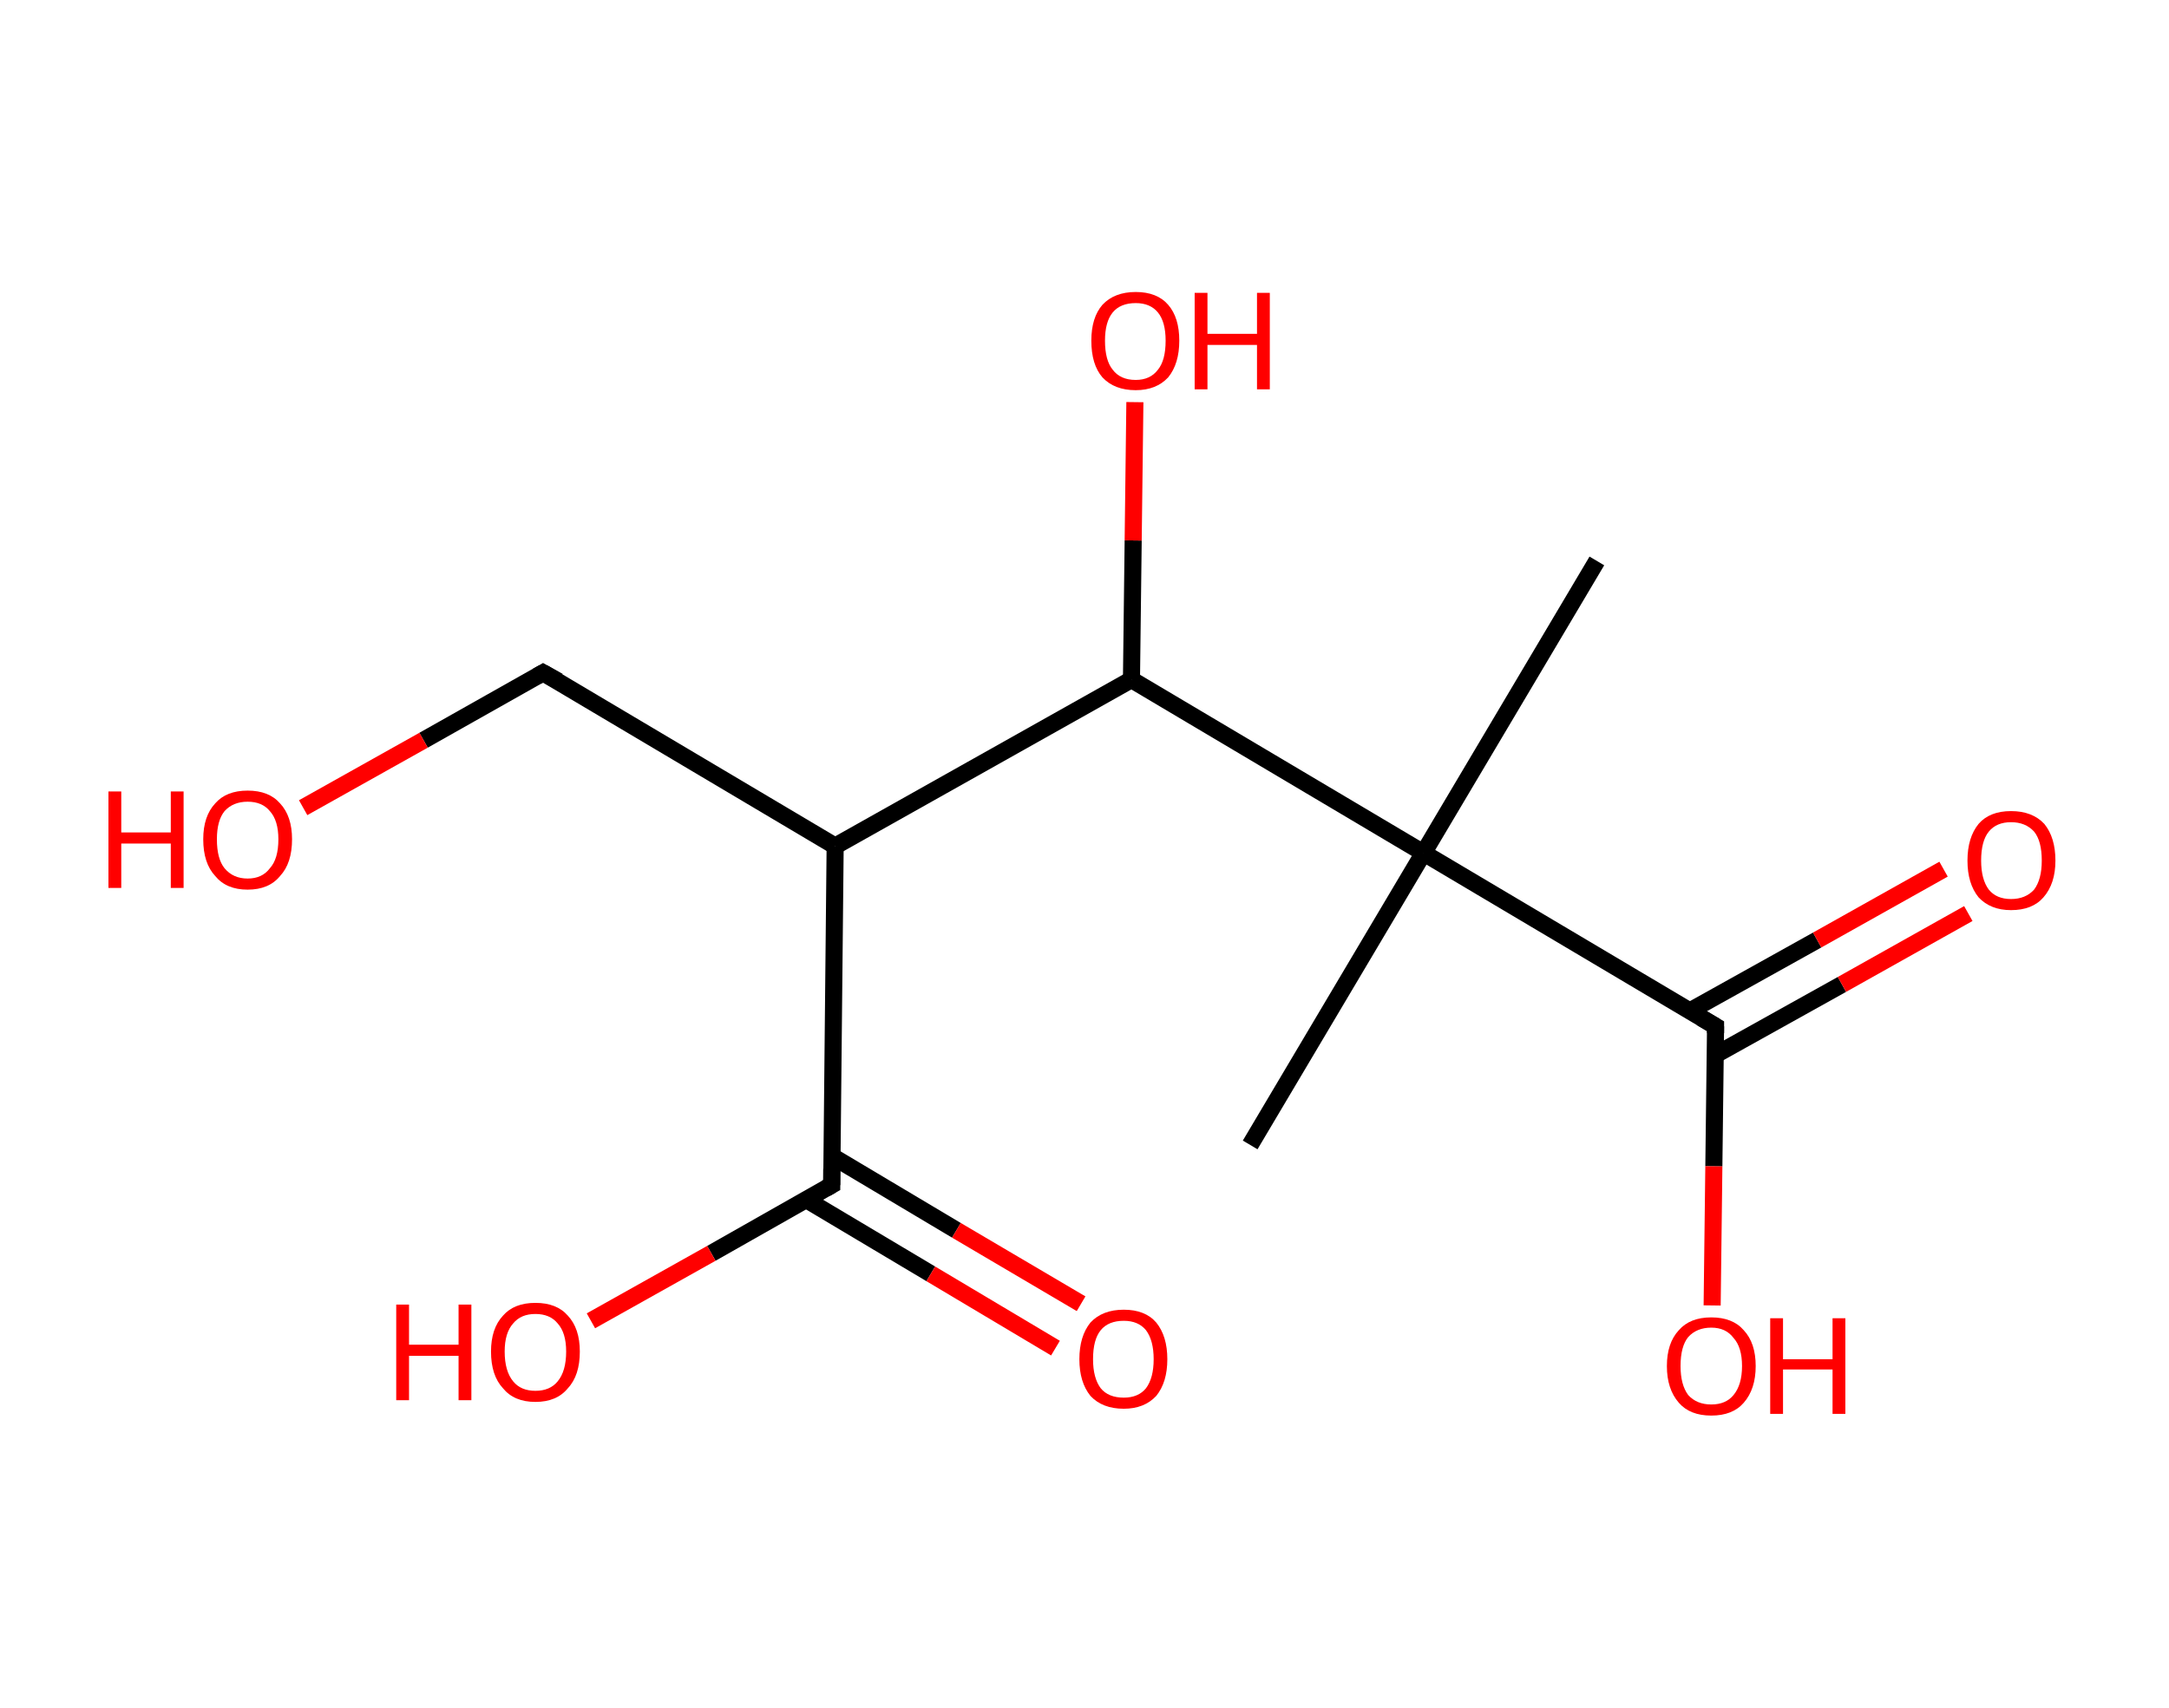 <?xml version='1.0' encoding='ASCII' standalone='yes'?>
<svg xmlns="http://www.w3.org/2000/svg" xmlns:rdkit="http://www.rdkit.org/xml" xmlns:xlink="http://www.w3.org/1999/xlink" version="1.1" baseProfile="full" xml:space="preserve" width="254px" height="200px" viewBox="0 0 254 200">
<!-- END OF HEADER -->
<rect style="opacity:1.0;fill:#FFFFFF;stroke:none" width="254.0" height="200.0" x="0.0" y="0.0"> </rect>
<path class="bond-0 atom-0 atom-1" d="M 187.0,65.7 L 166.7,99.9" style="fill:none;fill-rule:evenodd;stroke:#000000;stroke-width:2.0px;stroke-linecap:butt;stroke-linejoin:miter;stroke-opacity:1"/>
<path class="bond-1 atom-1 atom-2" d="M 166.7,99.9 L 146.4,134.1" style="fill:none;fill-rule:evenodd;stroke:#000000;stroke-width:2.0px;stroke-linecap:butt;stroke-linejoin:miter;stroke-opacity:1"/>
<path class="bond-2 atom-1 atom-3" d="M 166.7,99.9 L 200.9,120.2" style="fill:none;fill-rule:evenodd;stroke:#000000;stroke-width:2.0px;stroke-linecap:butt;stroke-linejoin:miter;stroke-opacity:1"/>
<path class="bond-3 atom-3 atom-4" d="M 200.8,123.6 L 215.7,115.3" style="fill:none;fill-rule:evenodd;stroke:#000000;stroke-width:2.0px;stroke-linecap:butt;stroke-linejoin:miter;stroke-opacity:1"/>
<path class="bond-3 atom-3 atom-4" d="M 215.7,115.3 L 230.5,107.0" style="fill:none;fill-rule:evenodd;stroke:#FF0000;stroke-width:2.0px;stroke-linecap:butt;stroke-linejoin:miter;stroke-opacity:1"/>
<path class="bond-3 atom-3 atom-4" d="M 197.9,118.4 L 212.8,110.1" style="fill:none;fill-rule:evenodd;stroke:#000000;stroke-width:2.0px;stroke-linecap:butt;stroke-linejoin:miter;stroke-opacity:1"/>
<path class="bond-3 atom-3 atom-4" d="M 212.8,110.1 L 227.6,101.8" style="fill:none;fill-rule:evenodd;stroke:#FF0000;stroke-width:2.0px;stroke-linecap:butt;stroke-linejoin:miter;stroke-opacity:1"/>
<path class="bond-4 atom-3 atom-5" d="M 200.9,120.2 L 200.7,136.6" style="fill:none;fill-rule:evenodd;stroke:#000000;stroke-width:2.0px;stroke-linecap:butt;stroke-linejoin:miter;stroke-opacity:1"/>
<path class="bond-4 atom-3 atom-5" d="M 200.7,136.6 L 200.5,152.9" style="fill:none;fill-rule:evenodd;stroke:#FF0000;stroke-width:2.0px;stroke-linecap:butt;stroke-linejoin:miter;stroke-opacity:1"/>
<path class="bond-5 atom-1 atom-6" d="M 166.7,99.9 L 132.5,79.6" style="fill:none;fill-rule:evenodd;stroke:#000000;stroke-width:2.0px;stroke-linecap:butt;stroke-linejoin:miter;stroke-opacity:1"/>
<path class="bond-6 atom-6 atom-7" d="M 132.5,79.6 L 132.7,63.3" style="fill:none;fill-rule:evenodd;stroke:#000000;stroke-width:2.0px;stroke-linecap:butt;stroke-linejoin:miter;stroke-opacity:1"/>
<path class="bond-6 atom-6 atom-7" d="M 132.7,63.3 L 132.9,47.1" style="fill:none;fill-rule:evenodd;stroke:#FF0000;stroke-width:2.0px;stroke-linecap:butt;stroke-linejoin:miter;stroke-opacity:1"/>
<path class="bond-7 atom-6 atom-8" d="M 132.5,79.6 L 97.8,99.1" style="fill:none;fill-rule:evenodd;stroke:#000000;stroke-width:2.0px;stroke-linecap:butt;stroke-linejoin:miter;stroke-opacity:1"/>
<path class="bond-8 atom-8 atom-9" d="M 97.8,99.1 L 63.6,78.8" style="fill:none;fill-rule:evenodd;stroke:#000000;stroke-width:2.0px;stroke-linecap:butt;stroke-linejoin:miter;stroke-opacity:1"/>
<path class="bond-9 atom-9 atom-10" d="M 63.6,78.8 L 49.6,86.7" style="fill:none;fill-rule:evenodd;stroke:#000000;stroke-width:2.0px;stroke-linecap:butt;stroke-linejoin:miter;stroke-opacity:1"/>
<path class="bond-9 atom-9 atom-10" d="M 49.6,86.7 L 35.5,94.6" style="fill:none;fill-rule:evenodd;stroke:#FF0000;stroke-width:2.0px;stroke-linecap:butt;stroke-linejoin:miter;stroke-opacity:1"/>
<path class="bond-10 atom-8 atom-11" d="M 97.8,99.1 L 97.4,138.8" style="fill:none;fill-rule:evenodd;stroke:#000000;stroke-width:2.0px;stroke-linecap:butt;stroke-linejoin:miter;stroke-opacity:1"/>
<path class="bond-11 atom-11 atom-12" d="M 94.4,140.5 L 109.0,149.2" style="fill:none;fill-rule:evenodd;stroke:#000000;stroke-width:2.0px;stroke-linecap:butt;stroke-linejoin:miter;stroke-opacity:1"/>
<path class="bond-11 atom-11 atom-12" d="M 109.0,149.2 L 123.6,157.9" style="fill:none;fill-rule:evenodd;stroke:#FF0000;stroke-width:2.0px;stroke-linecap:butt;stroke-linejoin:miter;stroke-opacity:1"/>
<path class="bond-11 atom-11 atom-12" d="M 97.4,135.4 L 112.0,144.1" style="fill:none;fill-rule:evenodd;stroke:#000000;stroke-width:2.0px;stroke-linecap:butt;stroke-linejoin:miter;stroke-opacity:1"/>
<path class="bond-11 atom-11 atom-12" d="M 112.0,144.1 L 126.6,152.7" style="fill:none;fill-rule:evenodd;stroke:#FF0000;stroke-width:2.0px;stroke-linecap:butt;stroke-linejoin:miter;stroke-opacity:1"/>
<path class="bond-12 atom-11 atom-13" d="M 97.4,138.8 L 83.3,146.8" style="fill:none;fill-rule:evenodd;stroke:#000000;stroke-width:2.0px;stroke-linecap:butt;stroke-linejoin:miter;stroke-opacity:1"/>
<path class="bond-12 atom-11 atom-13" d="M 83.3,146.8 L 69.2,154.7" style="fill:none;fill-rule:evenodd;stroke:#FF0000;stroke-width:2.0px;stroke-linecap:butt;stroke-linejoin:miter;stroke-opacity:1"/>
<path d="M 199.2,119.2 L 200.9,120.2 L 200.9,121.0" style="fill:none;stroke:#000000;stroke-width:2.0px;stroke-linecap:butt;stroke-linejoin:miter;stroke-opacity:1;"/>
<path d="M 65.4,79.8 L 63.6,78.8 L 62.9,79.2" style="fill:none;stroke:#000000;stroke-width:2.0px;stroke-linecap:butt;stroke-linejoin:miter;stroke-opacity:1;"/>
<path d="M 97.4,136.9 L 97.4,138.8 L 96.7,139.2" style="fill:none;stroke:#000000;stroke-width:2.0px;stroke-linecap:butt;stroke-linejoin:miter;stroke-opacity:1;"/>
<path class="atom-4" d="M 230.4 100.8 Q 230.4 98.1, 231.7 96.5 Q 233.0 95.0, 235.5 95.0 Q 238.0 95.0, 239.4 96.5 Q 240.7 98.1, 240.7 100.8 Q 240.7 103.5, 239.3 105.1 Q 238.0 106.6, 235.5 106.6 Q 233.1 106.6, 231.7 105.1 Q 230.4 103.5, 230.4 100.8 M 235.5 105.3 Q 237.2 105.3, 238.2 104.2 Q 239.1 103.0, 239.1 100.8 Q 239.1 98.5, 238.2 97.4 Q 237.2 96.3, 235.5 96.3 Q 233.8 96.3, 232.9 97.4 Q 232.0 98.5, 232.0 100.8 Q 232.0 103.0, 232.9 104.2 Q 233.8 105.3, 235.5 105.3 " fill="#FF0000"/>
<path class="atom-5" d="M 195.2 160.0 Q 195.2 157.3, 196.6 155.8 Q 197.9 154.3, 200.4 154.3 Q 202.9 154.3, 204.2 155.8 Q 205.6 157.3, 205.6 160.0 Q 205.6 162.7, 204.2 164.3 Q 202.9 165.8, 200.4 165.8 Q 197.9 165.8, 196.6 164.3 Q 195.2 162.7, 195.2 160.0 M 200.4 164.5 Q 202.1 164.5, 203.0 163.4 Q 204.0 162.2, 204.0 160.0 Q 204.0 157.8, 203.0 156.7 Q 202.1 155.5, 200.4 155.5 Q 198.7 155.5, 197.7 156.6 Q 196.8 157.7, 196.8 160.0 Q 196.8 162.2, 197.7 163.4 Q 198.7 164.5, 200.4 164.5 " fill="#FF0000"/>
<path class="atom-5" d="M 207.3 154.4 L 208.8 154.4 L 208.8 159.2 L 214.6 159.2 L 214.6 154.4 L 216.1 154.4 L 216.1 165.6 L 214.6 165.6 L 214.6 160.4 L 208.8 160.4 L 208.8 165.6 L 207.3 165.6 L 207.3 154.4 " fill="#FF0000"/>
<path class="atom-7" d="M 127.8 39.9 Q 127.8 37.2, 129.1 35.7 Q 130.5 34.2, 133.0 34.2 Q 135.5 34.2, 136.8 35.7 Q 138.1 37.2, 138.1 39.9 Q 138.1 42.6, 136.8 44.2 Q 135.4 45.7, 133.0 45.7 Q 130.5 45.7, 129.1 44.2 Q 127.8 42.7, 127.8 39.9 M 133.0 44.5 Q 134.7 44.5, 135.6 43.3 Q 136.5 42.2, 136.5 39.9 Q 136.5 37.7, 135.6 36.6 Q 134.7 35.5, 133.0 35.5 Q 131.2 35.5, 130.3 36.6 Q 129.4 37.7, 129.4 39.9 Q 129.4 42.2, 130.3 43.3 Q 131.2 44.5, 133.0 44.5 " fill="#FF0000"/>
<path class="atom-7" d="M 139.9 34.3 L 141.4 34.3 L 141.4 39.1 L 147.2 39.1 L 147.2 34.3 L 148.7 34.3 L 148.7 45.6 L 147.2 45.6 L 147.2 40.4 L 141.4 40.4 L 141.4 45.6 L 139.9 45.6 L 139.9 34.3 " fill="#FF0000"/>
<path class="atom-10" d="M 12.7 92.7 L 14.2 92.7 L 14.2 97.5 L 20.0 97.5 L 20.0 92.7 L 21.5 92.7 L 21.5 104.0 L 20.0 104.0 L 20.0 98.8 L 14.2 98.8 L 14.2 104.0 L 12.7 104.0 L 12.7 92.7 " fill="#FF0000"/>
<path class="atom-10" d="M 23.8 98.3 Q 23.8 95.6, 25.2 94.1 Q 26.5 92.6, 29.0 92.6 Q 31.5 92.6, 32.8 94.1 Q 34.2 95.6, 34.2 98.3 Q 34.2 101.1, 32.8 102.6 Q 31.5 104.2, 29.0 104.2 Q 26.5 104.2, 25.2 102.6 Q 23.8 101.1, 23.8 98.3 M 29.0 102.9 Q 30.7 102.9, 31.6 101.7 Q 32.6 100.6, 32.6 98.3 Q 32.6 96.1, 31.6 95.0 Q 30.7 93.9, 29.0 93.9 Q 27.3 93.9, 26.3 95.0 Q 25.4 96.1, 25.4 98.3 Q 25.4 100.6, 26.3 101.7 Q 27.3 102.9, 29.0 102.9 " fill="#FF0000"/>
<path class="atom-12" d="M 126.4 159.2 Q 126.4 156.5, 127.7 154.9 Q 129.1 153.4, 131.6 153.4 Q 134.1 153.4, 135.4 154.9 Q 136.7 156.5, 136.7 159.2 Q 136.7 161.9, 135.4 163.5 Q 134.0 165.0, 131.6 165.0 Q 129.1 165.0, 127.7 163.5 Q 126.4 161.9, 126.4 159.2 M 131.6 163.7 Q 133.3 163.7, 134.2 162.6 Q 135.1 161.4, 135.1 159.2 Q 135.1 157.0, 134.2 155.8 Q 133.3 154.7, 131.6 154.7 Q 129.8 154.7, 128.9 155.8 Q 128.0 156.9, 128.0 159.2 Q 128.0 161.4, 128.9 162.6 Q 129.8 163.7, 131.6 163.7 " fill="#FF0000"/>
<path class="atom-13" d="M 46.4 152.8 L 47.9 152.8 L 47.9 157.5 L 53.7 157.5 L 53.7 152.8 L 55.2 152.8 L 55.2 164.0 L 53.7 164.0 L 53.7 158.8 L 47.9 158.8 L 47.9 164.0 L 46.4 164.0 L 46.4 152.8 " fill="#FF0000"/>
<path class="atom-13" d="M 57.5 158.3 Q 57.5 155.6, 58.9 154.1 Q 60.2 152.6, 62.7 152.6 Q 65.2 152.6, 66.5 154.1 Q 67.9 155.6, 67.9 158.3 Q 67.9 161.1, 66.5 162.6 Q 65.2 164.2, 62.7 164.2 Q 60.2 164.2, 58.9 162.6 Q 57.5 161.1, 57.5 158.3 M 62.7 162.9 Q 64.4 162.9, 65.3 161.8 Q 66.3 160.6, 66.3 158.3 Q 66.3 156.1, 65.3 155.0 Q 64.4 153.9, 62.7 153.9 Q 61.0 153.9, 60.1 155.0 Q 59.1 156.1, 59.1 158.3 Q 59.1 160.6, 60.1 161.8 Q 61.0 162.9, 62.7 162.9 " fill="#FF0000"/>
</svg>

